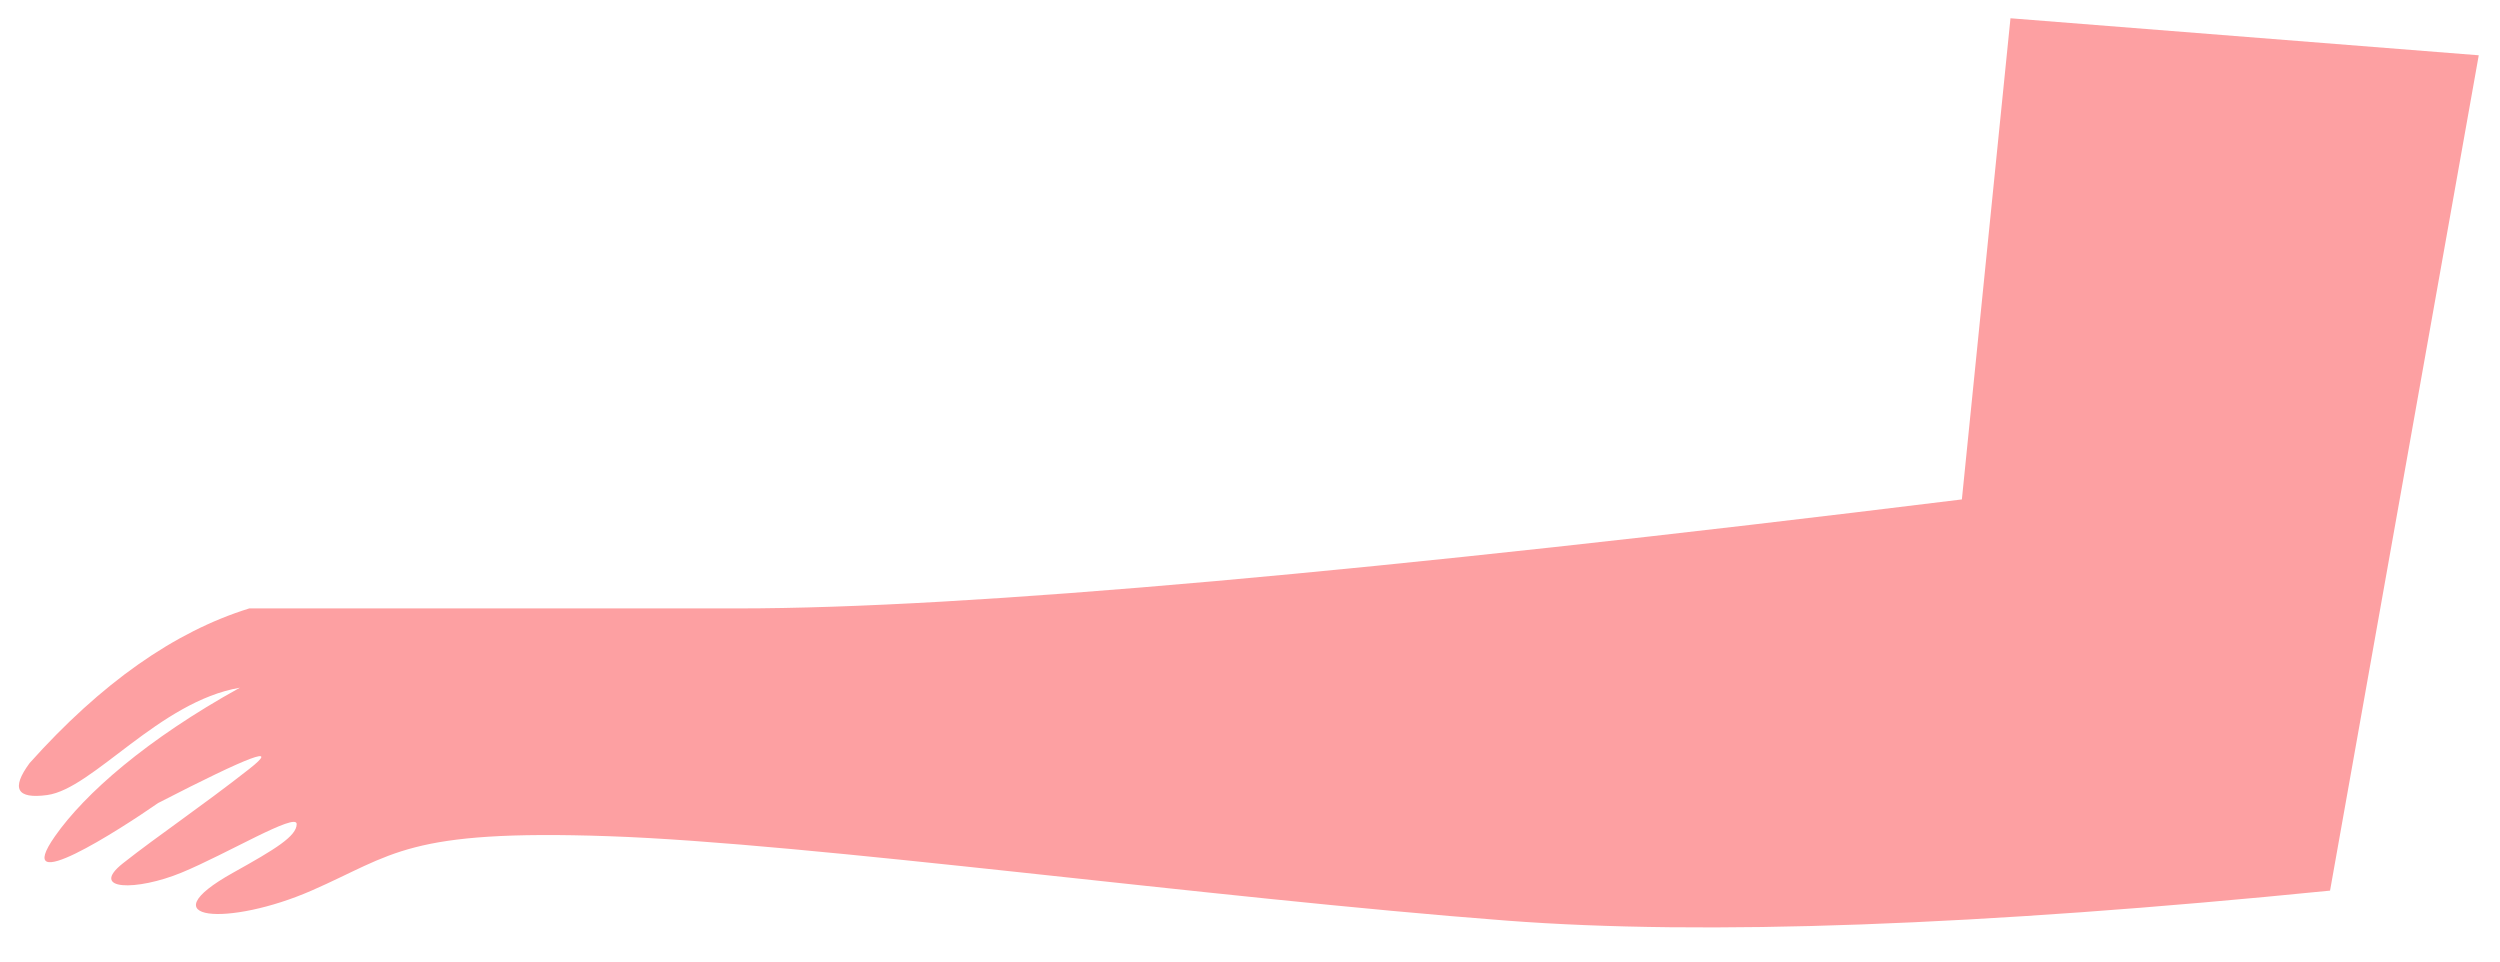 ﻿<?xml version="1.0" encoding="utf-8"?>
<svg version="1.1" xmlns:xlink="http://www.w3.org/1999/xlink" width="52px" height="20px" xmlns="http://www.w3.org/2000/svg">
  <g transform="matrix(1 0 0 1 -81 -297 )">
    <path d="M 4.854 18.149  C 5.726 17.663  6.171 17.393  6.171 17.14  C 6.171 16.888  4.719 17.761  3.78 18.149  C 2.842 18.537  1.835 18.525  2.563 17.952  C 3.29 17.379  4.198 16.769  5.185 15.994  C 5.842 15.477  5.211 15.714  3.289 16.703  C 2.493 17.257  0.216 18.72  1.144 17.393  C 1.763 16.508  3.052 15.376  4.99 14.304  C 3.312 14.591  1.933 16.407  0.982 16.537  C 0.348 16.623  0.226 16.402  0.616 15.872  C 2.104 14.21  3.627 13.138  5.185 12.655  C 7.253 12.655  10.646 12.655  15.364 12.655  C 20.082 12.655  28.563 11.899  40.807 10.388  L 41.818 0.38  L 51.558 1.15  L 48.465 18.525  C 41.174 19.255  35.466 19.463  31.341 19.149  C 25.153 18.678  16.866 17.538  12.662 17.393  C 8.458 17.247  8.189 17.778  6.479 18.525  C 4.77 19.272  3.026 19.168  4.854 18.149  Z " fill-rule="nonzero" fill="#fda0a2" stroke="none" transform="matrix(1 0 0 1 81 297 )" />
  </g>
</svg>